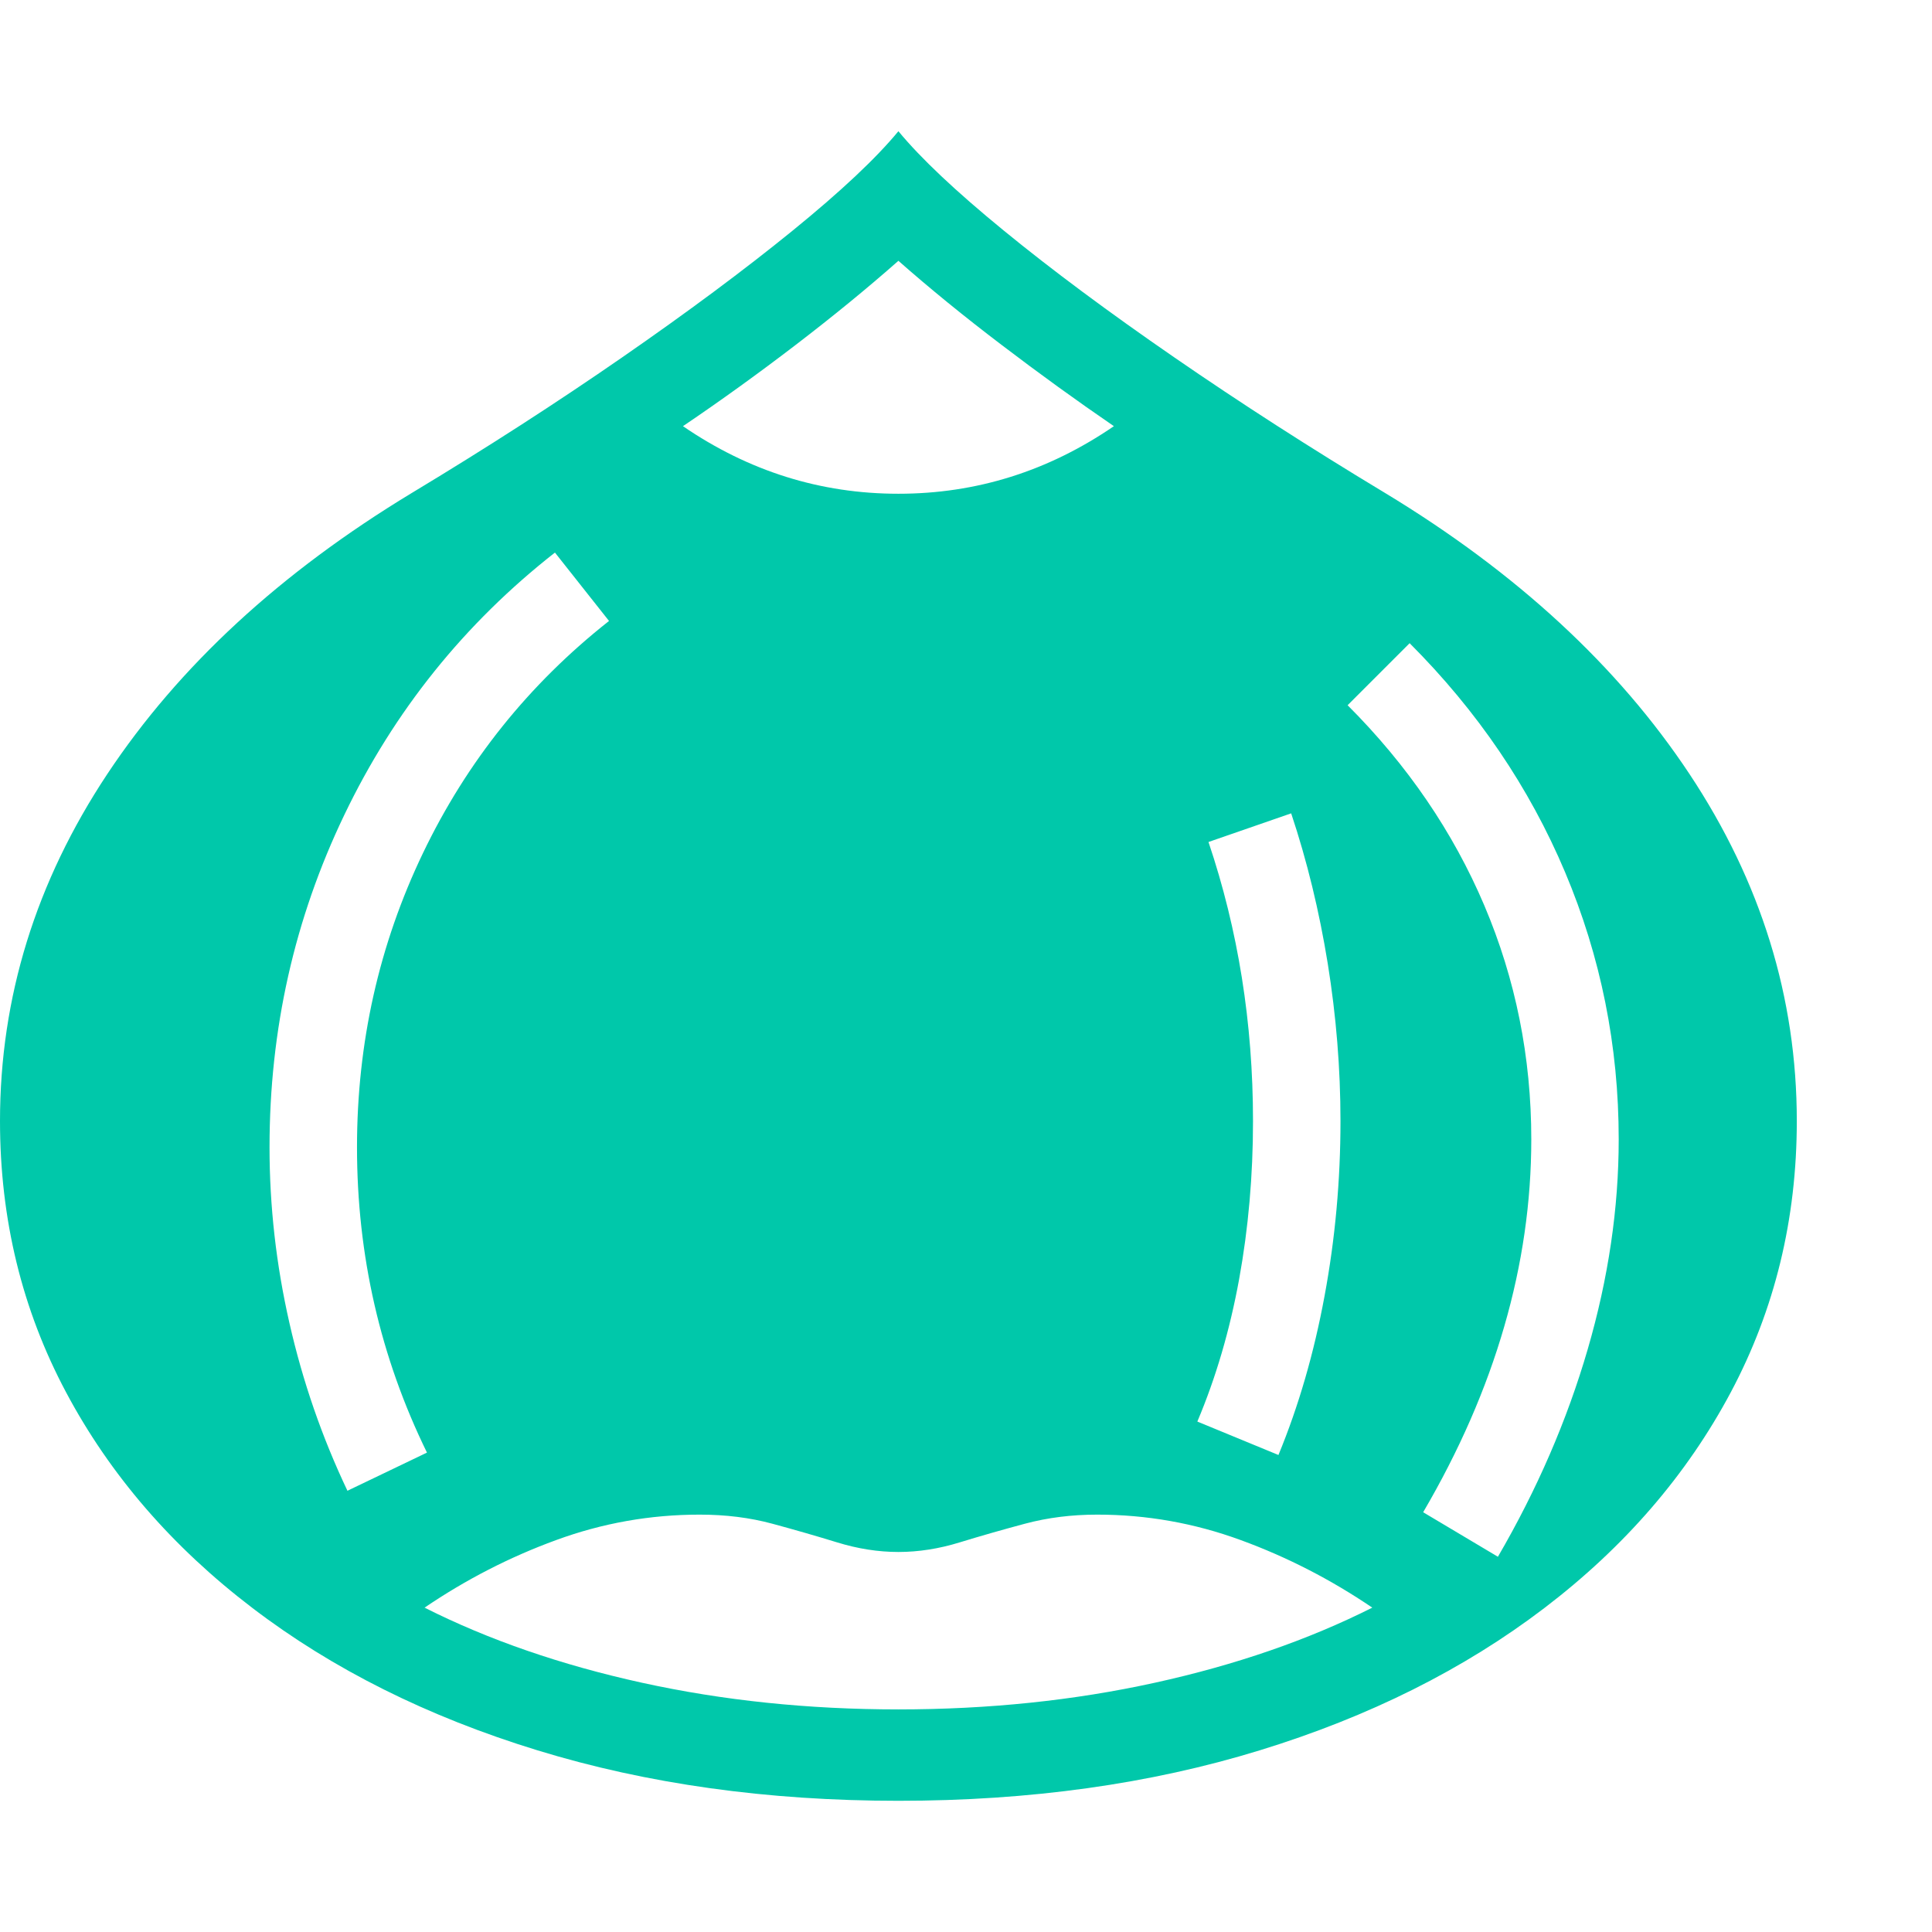 <svg version="1.1" xmlns="http://www.w3.org/2000/svg" style="fill:rgba(0,0,0,1.0)" width="256" height="256" viewBox="0 0 37.969 32.812"><path fill="rgb(0, 200, 170)" d="M17.656 32.812 C15.083 32.812 12.719 32.482 10.562 31.82 C8.406 31.159 6.539 30.227 4.961 29.023 C3.383 27.82 2.161 26.406 1.297 24.781 C0.432 23.156 0 21.38 0 19.453 C0 17.026 0.703 14.753 2.109 12.633 C3.516 10.513 5.51 8.672 8.094 7.109 C9.563 6.224 10.94 5.336 12.227 4.445 C13.513 3.555 14.63 2.724 15.578 1.953 C16.526 1.182 17.219 0.531 17.656 -0 C18.094 0.531 18.784 1.182 19.727 1.953 C20.669 2.724 21.786 3.555 23.078 4.445 C24.37 5.336 25.75 6.224 27.219 7.109 C29.802 8.672 31.797 10.513 33.203 12.633 C34.609 14.753 35.312 17.026 35.312 19.453 C35.312 21.38 34.88 23.156 34.016 24.781 C33.151 26.406 31.93 27.82 30.352 29.023 C28.773 30.227 26.909 31.159 24.758 31.82 C22.607 32.482 20.24 32.812 17.656 32.812 Z M17.656 31.016 C19.427 31.016 21.107 30.841 22.695 30.492 C24.284 30.143 25.708 29.651 26.969 29.016 C26.156 28.464 25.294 28.021 24.383 27.688 C23.471 27.354 22.531 27.188 21.562 27.188 C21.062 27.188 20.589 27.247 20.141 27.367 C19.693 27.487 19.266 27.609 18.859 27.734 C18.453 27.859 18.052 27.922 17.656 27.922 C17.26 27.922 16.859 27.859 16.453 27.734 C16.047 27.609 15.622 27.487 15.18 27.367 C14.737 27.247 14.26 27.188 13.75 27.188 C12.781 27.188 11.841 27.354 10.93 27.688 C10.018 28.021 9.156 28.464 8.344 29.016 C9.604 29.651 11.029 30.143 12.617 30.492 C14.206 30.841 15.885 31.016 17.656 31.016 Z M6.828 26.719 L8.391 25.969 C7.474 24.094 7.016 22.094 7.016 19.969 C7.016 17.917 7.448 15.99 8.312 14.188 C9.177 12.385 10.396 10.865 11.969 9.625 L10.906 8.281 C9.125 9.677 7.745 11.396 6.766 13.438 C5.786 15.479 5.297 17.656 5.297 19.969 C5.297 21.125 5.427 22.276 5.688 23.422 C5.948 24.568 6.328 25.667 6.828 26.719 Z M25.125 26.016 C25.521 25.057 25.823 24.016 26.031 22.891 C26.24 21.766 26.344 20.62 26.344 19.453 C26.344 18.422 26.26 17.391 26.094 16.359 C25.927 15.328 25.688 14.344 25.375 13.406 L23.75 13.969 C24.333 15.698 24.625 17.526 24.625 19.453 C24.625 20.526 24.534 21.562 24.352 22.562 C24.169 23.563 23.896 24.495 23.531 25.359 Z M29.438 28.016 C30.208 26.693 30.797 25.333 31.203 23.938 C31.609 22.542 31.812 21.167 31.812 19.812 C31.812 17.979 31.461 16.229 30.758 14.562 C30.055 12.896 29.036 11.396 27.703 10.062 L26.484 11.281 C27.661 12.458 28.557 13.771 29.172 15.219 C29.786 16.667 30.094 18.198 30.094 19.812 C30.094 21.042 29.917 22.268 29.562 23.492 C29.208 24.716 28.677 25.932 27.969 27.141 Z M17.656 7.125 C19.188 7.125 20.599 6.682 21.891 5.797 C21.161 5.297 20.427 4.766 19.688 4.203 C18.948 3.641 18.271 3.089 17.656 2.547 C17.042 3.089 16.367 3.641 15.633 4.203 C14.898 4.766 14.161 5.297 13.422 5.797 C14.714 6.682 16.125 7.125 17.656 7.125 Z M37.969 27.344" /></svg>